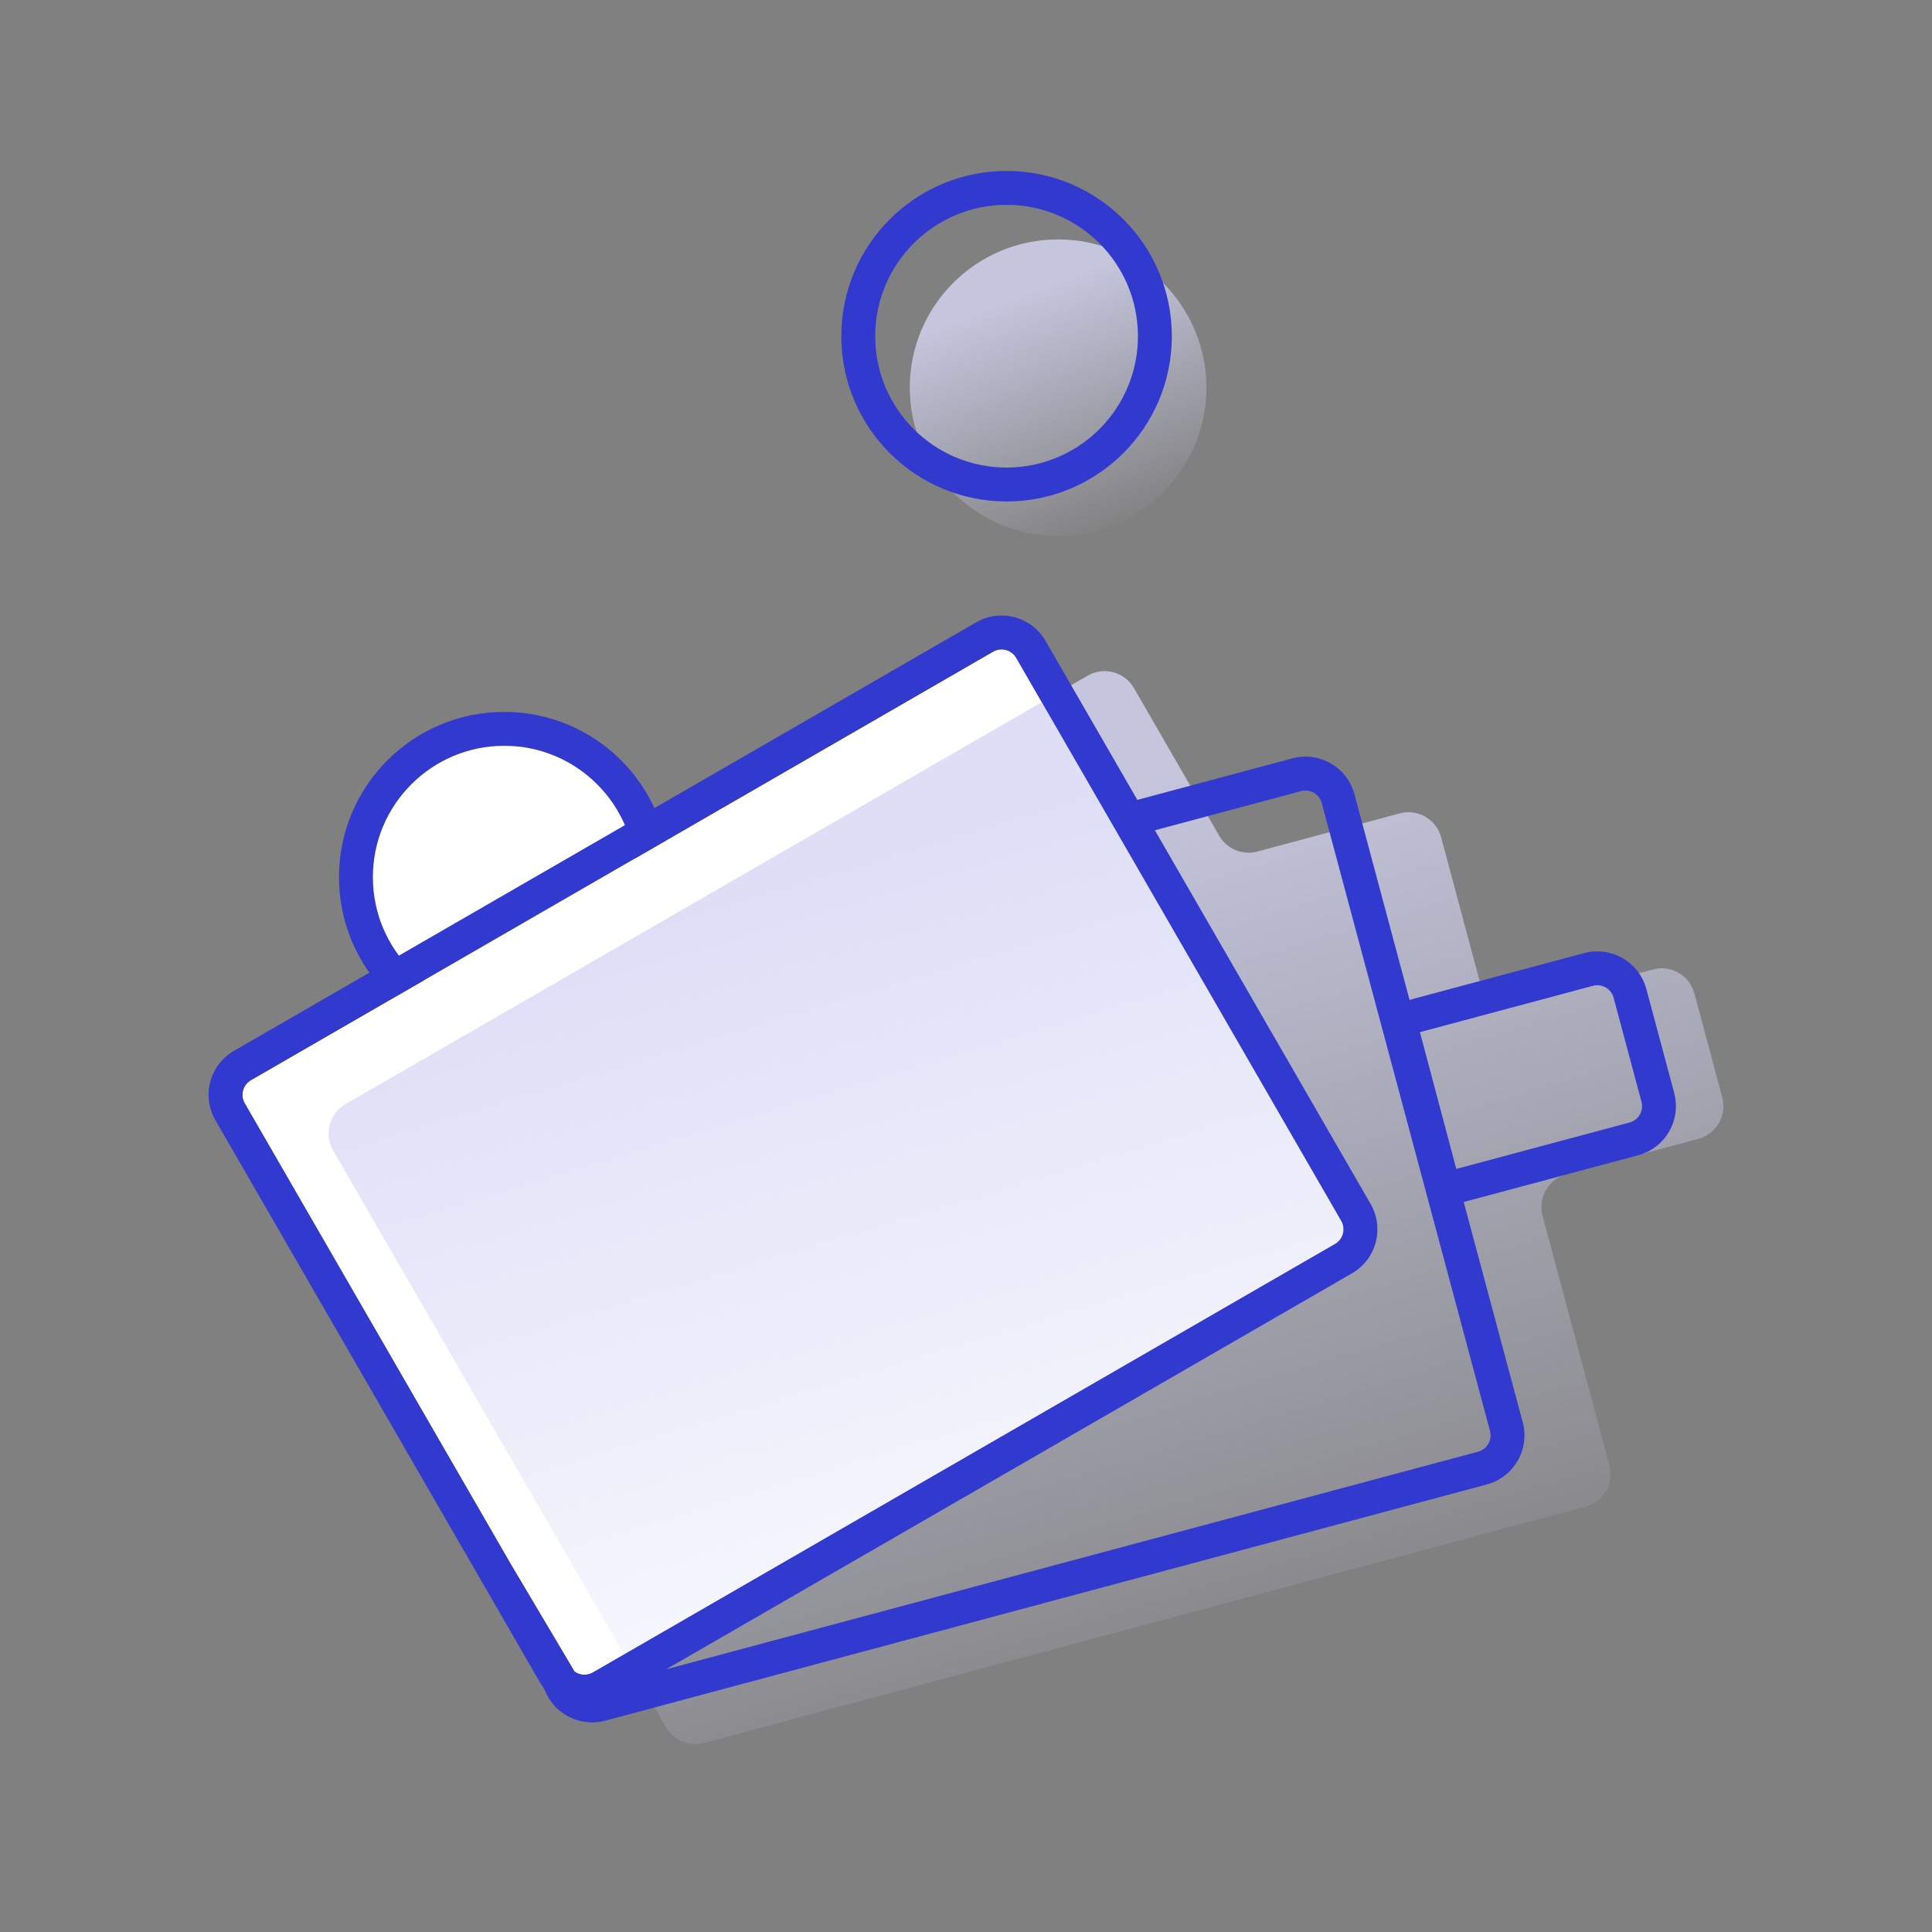 <svg width="150" height="150" viewBox="0 0 150 150" fill="none" xmlns="http://www.w3.org/2000/svg">
<rect x="0" y="0" width="150" height="150" fill="#808080" stroke="none"/>
<circle cx="39.15" cy="68.103" r="11.515" fill="white" stroke="#3139CE" stroke-width="2.632"/>
<path d="M78.9 51.079L85.672 62.809L87.034 65.167L104.135 94.787C104.498 95.416 104.283 96.22 103.654 96.583L46.033 129.85C45.571 130.118 45.013 130.072 44.606 129.778L39.64 121.407L19.002 85.661C18.639 85.032 18.854 84.227 19.483 83.864L77.103 50.597C77.733 50.234 78.537 50.45 78.9 51.079Z" fill="white"/>
<path opacity="0.8" fill-rule="evenodd" clip-rule="evenodd" d="M25.863 89.318C25.137 88.06 25.568 86.451 26.826 85.725L84.446 52.458C85.704 51.732 87.312 52.163 88.038 53.421L94.658 64.887C95.254 65.918 96.468 66.421 97.618 66.113L108.67 63.152C110.073 62.776 111.515 63.608 111.891 65.011L114.875 76.149C115.252 77.553 116.695 78.386 118.098 78.01L128.331 75.268C129.734 74.892 131.176 75.725 131.552 77.128L133.715 85.201C134.091 86.604 133.258 88.046 131.855 88.422L121.623 91.163C120.219 91.54 119.386 92.983 119.762 94.386L124.954 113.762C125.33 115.165 124.497 116.607 123.094 116.983L54.649 135.323C53.443 135.646 52.207 135.075 51.645 134.016C51.47 133.685 51.286 133.352 51.098 133.026L25.863 89.318Z" fill="url(#paint0_linear)"/>
<path d="M128.715 85.201L126.552 77.128C126.176 75.725 124.734 74.892 123.331 75.268L108.634 79.206L112.134 92.366L126.855 88.422C128.258 88.046 129.091 86.604 128.715 85.201Z" stroke="#3139CE" stroke-width="2.63"/>
<path fill-rule="evenodd" clip-rule="evenodd" d="M16.724 86.975C15.635 85.088 16.281 82.676 18.168 81.586L75.788 48.319C77.675 47.23 80.088 47.876 81.177 49.763L88.302 62.104L100.33 58.881C102.434 58.317 104.597 59.566 105.161 61.671L118.224 110.421C118.788 112.526 117.539 114.689 115.434 115.253L46.99 133.593C44.998 134.126 42.954 133.037 42.263 131.135C42.153 130.993 42.051 130.843 41.959 130.684L16.724 86.975ZM104.968 98.861L51.724 129.601L114.754 112.712C115.455 112.524 115.871 111.803 115.684 111.102L102.621 62.351C102.433 61.65 101.712 61.234 101.01 61.422L89.664 64.462L106.412 93.472C107.502 95.359 106.855 97.771 104.968 98.861ZM85.672 62.809L78.9 51.078C78.537 50.449 77.732 50.234 77.103 50.597L19.483 83.864C18.854 84.227 18.639 85.031 19.002 85.66L39.64 121.407L44.606 129.778C45.013 130.071 45.571 130.117 46.033 129.85L103.653 96.583C104.282 96.22 104.498 95.416 104.135 94.787L87.034 65.167L85.672 62.809Z" fill="#3139CE"/>
<circle opacity="0.8" cx="82.15" cy="30.103" r="11.515" fill="url(#paint1_linear)"/>
<circle cx="78.15" cy="26.103" r="11.515" stroke="#3139CE" stroke-width="2.632"/>
<defs>
<linearGradient id="paint0_linear" x1="50.67" y1="72.087" x2="75.84" y2="155.605" gradientUnits="userSpaceOnUse">
<stop stop-color="#D6D7F5"/>
<stop offset="0.861" stop-color="#D6D7F5" stop-opacity="0"/>
</linearGradient>
<linearGradient id="paint1_linear" x1="75.985" y1="24.112" x2="84.539" y2="45.947" gradientUnits="userSpaceOnUse">
<stop stop-color="#D6D7F5"/>
<stop offset="0.861" stop-color="#D6D7F5" stop-opacity="0"/>
</linearGradient>
</defs>
</svg>
